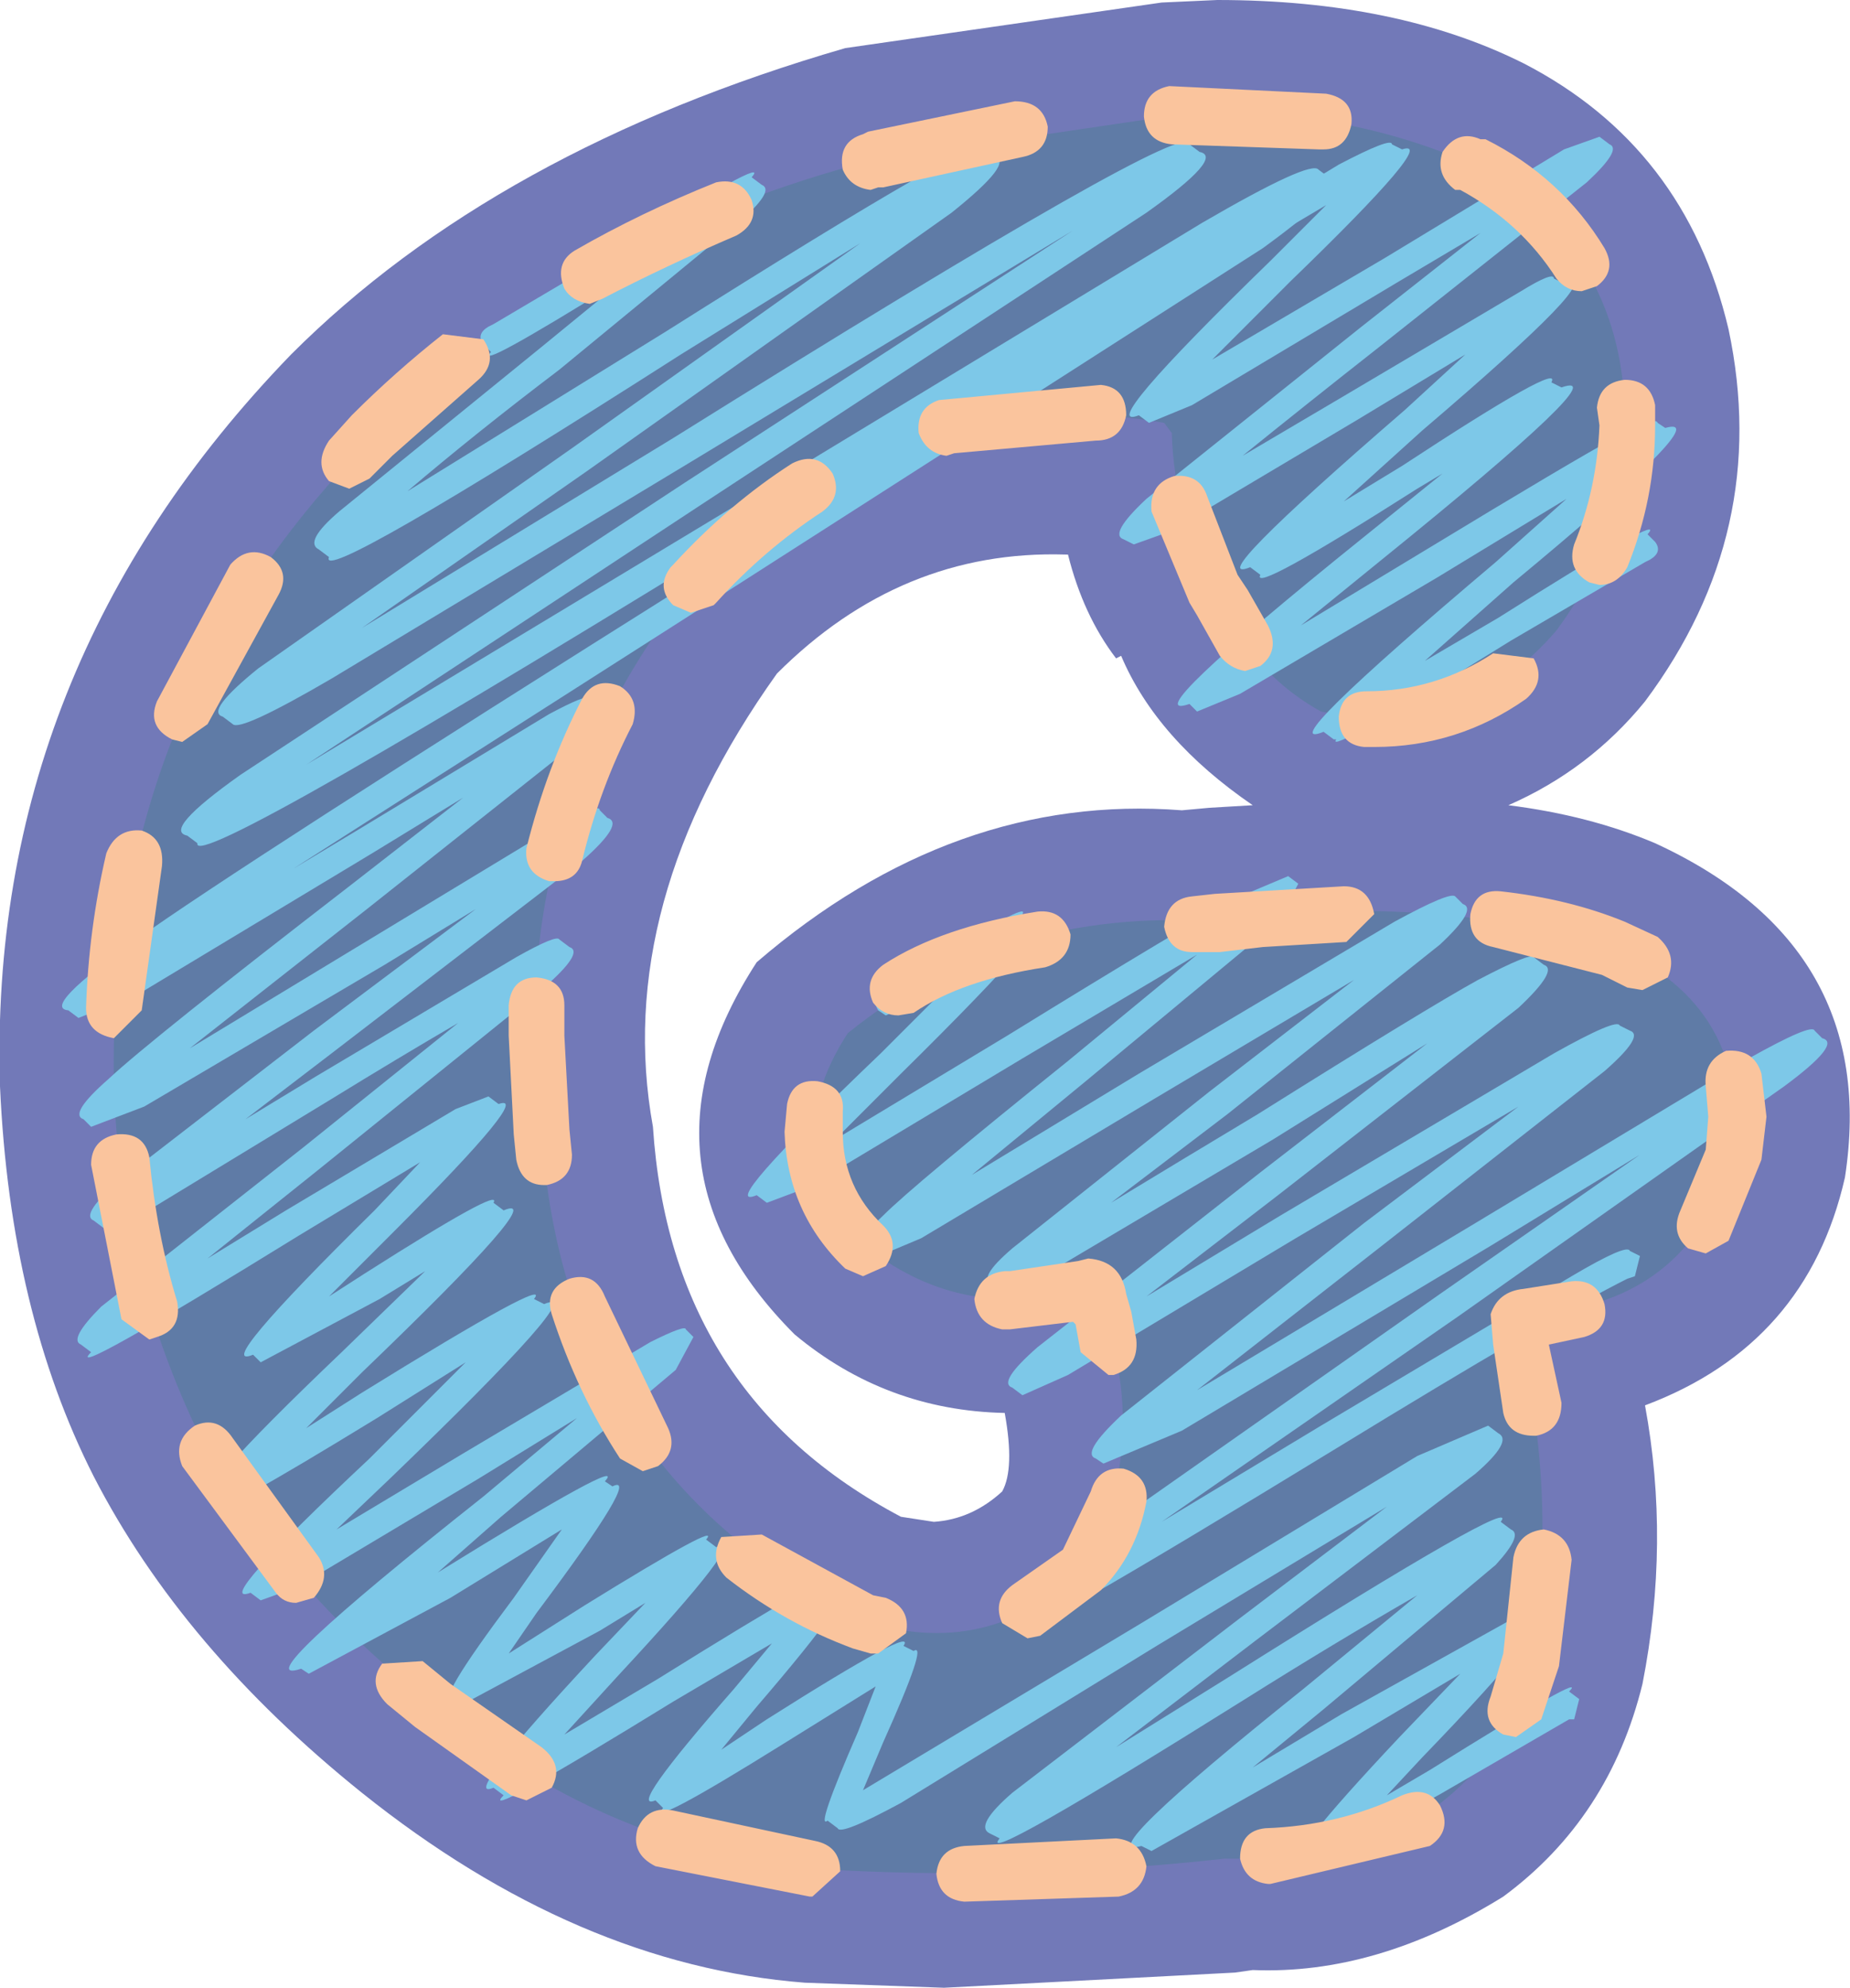 <svg width="36.55px" height="39.25px" viewBox="0 0 36.55 39.25" xmlns="http://www.w3.org/2000/svg" xmlns:xlink="http://www.w3.org/1999/xlink">
  <defs/>
  <g>
    <path stroke="none" fill="#7279b8" d="M30.1 1.25 Q33.3 2.9 34.15 6.5 35 10.5 32.5 13.85 31.4 15.2 29.8 15.9 31.4 16.1 32.7 16.65 37.15 18.7 36.45 23.25 35.7 26.55 32.5 27.75 33 30.45 32.45 33.25 31.8 35.9 29.7 37.45 27.2 39 24.75 38.9 L24.4 38.95 18.65 39.25 15.9 39.15 Q11.4 38.8 7.15 35.4 3.6 32.55 1.85 29.15 0.2 25.9 0 21.45 -0.25 13.2 5.75 7 9.8 2.95 16.7 0.95 L22.95 0.05 24.05 0 Q27.6 0 30.1 1.25 M21.05 10.95 Q17.8 10.85 15.35 13.3 12.1 17.85 12.9 22.25 13.25 27.55 17.8 29.95 L18.45 30.05 Q19.2 30 19.8 29.45 20.05 29 19.85 27.9 17.5 27.85 15.7 26.35 12.35 23 14.95 19 18.85 15.65 23.35 16 L23.9 15.95 24.75 15.9 Q22.85 14.6 22.15 12.95 L22.05 13 Q21.4 12.15 21.1 10.95 L21.05 10.95"/>
    <path stroke="none" fill="#5f7ba6" d="M23 8.35 Q17.5 7.4 13.7 11.5 9.9 16.25 10.7 22.35 11.15 29.1 17.05 32 19.5 32.8 21.4 31 22.8 28.5 21.7 25.6 L21.45 25.4 Q19.1 26.15 17.15 24.65 15.25 22.7 16.75 20.4 19.85 17.9 24.05 18.2 28.05 17.6 31.9 18.7 34.6 19.9 34.25 22.8 33.35 25.85 30.1 25.95 29.85 26.05 30 26.3 L30 26.35 Q30.8 29.55 30.25 32.8 29.85 34.55 28.4 35.65 26.5 36.75 24.2 36.7 20.15 37.15 16.05 36.9 11.85 36.45 8.55 33.65 5.6 31.4 3.85 28.15 2.35 24.95 2.25 21.4 2.1 13.9 7.4 8.6 11.6 4.6 17.3 3.15 L23.05 2.3 Q26.25 2 29.1 3.25 31.7 4.7 32.05 7.45 32.45 10.15 30.75 12.45 28.9 14.6 26.1 14.05 24.65 13.25 24 11.6 23.2 10.2 23.15 8.55 L23 8.35"/>
    <path stroke="none" fill="#7dc8e8" d="M28.45 18.65 L24.25 22 21.95 23.75 Q23.35 22.9 24.85 22 28.2 19.9 29.2 19.35 30.25 18.8 30.3 18.9 L30.5 19.05 Q30.8 19.15 30 19.9 L25.25 23.6 22.65 25.6 25.3 24 30.7 20.8 Q31.95 20.1 32 20.25 L32.2 20.35 Q32.5 20.45 31.7 21.15 L27.3 24.6 23.65 27.45 29.15 24.15 34.55 20.9 Q35.8 20.2 35.85 20.35 L36 20.5 Q36.4 20.6 35.25 21.45 L28.8 26 22.95 30.05 26.1 28.15 31.05 25.2 Q32.15 24.55 32.2 24.7 L32.4 24.8 32.3 25.2 32.15 25.25 Q30.65 26 26.4 28.6 19.85 32.6 20.3 32.1 L20.25 32.1 20.05 31.95 Q19.6 31.85 20.9 30.85 L28.45 25.55 32.4 22.8 29.45 24.6 23.35 28.25 21.8 28.9 21.65 28.8 Q21.35 28.7 22.15 27.95 L26.95 24.15 30 21.85 25.6 24.45 21.1 27.15 20.2 27.55 20 27.4 Q19.7 27.3 20.5 26.6 L24.9 23.15 28.2 20.6 25.15 22.5 20.85 25.05 19.75 25.5 19.6 25.35 Q19.3 25.25 20 24.65 L23.9 21.55 26.75 19.35 22.8 21.7 18.2 24.45 17.25 24.85 17.05 24.7 Q16.8 24.6 17.45 24 18.05 23.4 21.1 20.95 L23.65 18.85 20.2 20.9 15.95 23.45 15.15 23.75 14.95 23.6 Q14.1 23.95 17.4 20.8 L18.7 19.5 17.5 20.05 17.35 19.95 Q17.2 19.7 17.45 19.55 L17.5 19.5 18.8 18.75 Q20.35 17.8 20.2 18.05 L20.4 18.15 Q21.25 17.8 17.8 21.2 L16.5 22.5 19.9 20.45 Q23.55 18.2 24.5 17.7 L25.45 17.3 25.65 17.45 25.25 18.2 21.45 21.35 19.2 23.2 22.5 21.2 27.55 18.2 Q28.65 17.6 28.75 17.7 L28.9 17.85 Q29.2 17.95 28.45 18.65"/>
    <path stroke="none" fill="#7dc8e8" d="M16.5 9.65 L16.35 9.55 Q16.25 9.3 16.45 9.15 L16.6 9.1 21.5 6.25 26.45 3.25 Q27.5 2.7 27.5 2.85 L27.7 2.95 Q28.45 2.7 25.5 5.55 L23.95 7.1 27.35 5.1 30.9 2.95 31.6 2.7 31.8 2.85 Q32.05 2.95 31.35 3.6 L27.25 6.85 Q25.85 7.95 24.55 9 L26.5 7.85 30.05 5.75 Q30.7 5.35 30.7 5.5 L30.9 5.6 Q31.85 5.3 28.1 8.5 L26.55 9.9 27.7 9.2 Q30.9 7.1 30.65 7.55 L30.85 7.65 Q32 7.25 27.3 11.05 L25.7 12.35 28.1 10.9 Q31.15 9.05 31.9 8.65 32.7 8.2 32.75 8.35 L32.9 8.45 Q33.95 8.15 29.9 11.5 L28.15 13.05 29.6 12.2 Q33 10.05 32.55 10.55 L32.7 10.7 Q32.85 10.9 32.6 11.05 L32.5 11.1 29.85 12.65 Q26.15 14.95 26.4 14.6 L26.35 14.6 26.15 14.45 Q25.05 14.9 29.55 11.1 L30.95 9.85 28.4 11.4 24.5 13.7 23.65 14.05 23.5 13.9 Q22.35 14.3 26.95 10.6 L28.5 9.35 28 9.65 Q24.7 11.75 24.9 11.35 L24.7 11.2 Q23.7 11.6 27.75 8.1 L28.95 7 26.8 8.3 23.1 10.5 22.4 10.75 22.2 10.65 Q21.9 10.55 22.65 9.85 L26.9 6.45 29.25 4.6 27.65 5.55 23.55 8 22.7 8.35 22.5 8.2 Q21.6 8.55 25.1 5.15 L26.2 4.05 Q24.25 5.2 21.8 6.7 L17.4 9.3 Q16.55 9.8 16.5 9.65"/>
    <path stroke="none" fill="#7dc8e8" d="M22.65 4.2 L13.8 10 6.05 15.1 15.5 9.4 23.75 4.4 Q25.9 3.15 26.05 3.35 L26.25 3.5 Q26.8 3.55 24.95 4.9 L14.1 11.85 5.8 17.15 7.05 16.4 10.85 14.1 Q11.6 13.7 11.6 13.8 L11.8 13.95 Q12.05 14.05 11.35 14.7 L7.25 17.95 3.75 20.7 7.3 18.55 11.1 16.25 Q11.85 15.85 11.85 16 L12 16.15 Q12.35 16.25 11.5 17 L6.55 20.8 4.85 22.1 6.25 21.25 10.2 18.9 Q11 18.45 11.05 18.55 L11.25 18.7 Q11.55 18.8 10.75 19.5 L6.35 23.05 4.1 24.85 5.65 23.9 9 21.9 9.65 21.65 9.85 21.8 Q10.55 21.55 7.8 24.3 L6.5 25.6 7.2 25.15 Q9.95 23.4 9.75 23.75 L9.95 23.9 Q10.9 23.5 7.15 27.1 L6.05 28.2 7.15 27.5 Q10.95 25.15 10.55 25.65 L10.75 25.75 Q11.7 25.35 7.7 29.2 L6.65 30.2 9.15 28.7 12.85 26.5 Q13.55 26.15 13.55 26.25 L13.7 26.4 13.35 27.05 9.9 29.95 8.65 31.05 Q12.45 28.7 11.95 29.25 L12.1 29.35 Q12.7 29.05 10.6 31.85 L10.05 32.65 11.55 31.7 Q14.3 30 13.95 30.4 L14.15 30.55 Q14.85 30.25 12.2 33.1 L11.15 34.25 13 33.15 Q16.85 30.75 16.3 31.3 L16.5 31.45 Q17.1 31.2 14.95 33.7 L14.25 34.55 15.15 33.95 Q18.15 32.05 17.85 32.5 L18.05 32.6 Q18.35 32.4 17.45 34.4 L17.05 35.35 22.55 32.05 28 28.75 29.4 28.15 29.6 28.3 Q29.9 28.45 29.15 29.1 L24.8 32.4 22.05 34.5 24.3 33.1 Q30.1 29.45 29.65 30.05 L29.85 30.2 Q30.1 30.3 29.55 30.9 L26.15 33.75 24.75 34.9 26.5 33.85 30 31.9 30.2 32 Q30.95 31.75 28.1 34.7 L27.4 35.45 28.25 34.95 Q31.45 32.95 31 33.4 L31.2 33.55 31.1 33.95 31 33.95 28.5 35.4 26.1 36.75 26.05 36.75 25.85 36.6 Q25.25 36.85 27.65 34.3 L28.85 33.05 26.75 34.3 22.75 36.55 22.55 36.45 Q21.5 36.75 25.75 33.35 L28 31.5 Q26.35 32.45 24.6 33.55 19.25 36.9 19.75 36.3 L19.55 36.2 Q19.25 36.05 20 35.4 L24.5 31.95 27.4 29.75 22.85 32.5 17.8 35.6 Q16.6 36.25 16.55 36.1 L16.35 35.95 Q16.1 36.15 16.95 34.2 L17.3 33.3 15.45 34.45 Q12.8 36.1 13.1 35.7 L12.95 35.55 Q12.35 35.8 14.5 33.35 L15.25 32.45 13.3 33.6 Q9.4 36 9.95 35.45 L9.75 35.3 Q9.05 35.6 11.75 32.7 L12.75 31.65 11.85 32.2 9.15 33.65 9 33.5 Q8.5 33.75 10.15 31.55 L11.1 30.2 8.9 31.55 6.1 33.05 5.95 32.95 Q4.75 33.35 9.55 29.55 L11.4 28 9.45 29.2 5.85 31.35 5.15 31.6 4.95 31.45 Q4.15 31.75 7.3 28.8 L9.2 26.9 7.45 28 Q4.1 30.05 4.55 29.6 L4.35 29.45 Q3.55 29.75 6.75 26.7 L8.4 25.1 7.5 25.65 5.15 26.9 5 26.75 Q4.15 27.1 7.4 23.9 L8.3 22.95 5.9 24.4 Q1.2 27.3 1.8 26.7 L1.6 26.55 Q1.35 26.45 2 25.8 L6 22.65 9.05 20.2 Q7.85 20.9 6.55 21.7 L2.85 23.95 2.05 24.25 1.85 24.1 Q1.6 24 2.25 23.4 L6.2 20.35 9.4 17.95 7.6 19.05 2.85 21.85 1.8 22.25 1.65 22.1 Q1.35 22 2.15 21.3 2.95 20.55 6.9 17.5 L9.15 15.75 7.35 16.85 2.7 19.65 1.55 20.1 1.35 19.95 Q0.8 19.9 2.7 18.55 4.65 17.15 13.8 11.4 L23.4 5.25 15.8 9.85 Q3.75 17.3 3.9 16.65 L3.7 16.5 Q3.2 16.4 4.75 15.3 L13.5 9.55 21.2 4.55 13.6 9.15 6.55 13.4 Q4.75 14.45 4.6 14.3 L4.4 14.15 Q4.05 14.05 5.1 13.2 L11.3 8.85 17 4.8 13.45 7 Q6.25 11.6 6.5 11 L6.3 10.85 Q6 10.7 6.7 10.1 L10.7 6.85 12.35 5.5 12.25 5.55 Q9.35 7.35 9.7 6.95 L9.55 6.8 Q9.4 6.6 9.65 6.45 L9.75 6.4 11.95 5.1 Q15.3 3 14.85 3.5 L15.05 3.65 Q15.3 3.75 14.7 4.3 L11.05 7.3 Q9.4 8.55 8.05 9.7 L13.15 6.55 Q19.8 2.35 19.45 2.95 L19.65 3.1 Q20.05 3.2 18.8 4.2 L11.6 9.3 7.15 12.4 13.3 8.65 Q23.55 2.25 23.5 2.85 L23.7 3 Q24.2 3.1 22.65 4.2"/>
    <path stroke="none" fill="#fac49d" d="M31.3 26.4 L30.6 26.55 30.85 27.7 Q30.85 28.25 30.35 28.35 L30.3 28.35 Q29.8 28.35 29.7 27.9 L29.5 26.55 29.45 25.95 Q29.6 25.5 30.1 25.45 L31.05 25.3 Q31.55 25.25 31.7 25.75 31.8 26.25 31.3 26.4"/>
    <path stroke="none" fill="#fac49d" d="M23.1 1.7 L26.2 1.85 Q26.75 1.95 26.7 2.45 26.6 2.95 26.15 2.95 L26.05 2.95 23.15 2.85 Q22.65 2.8 22.6 2.3 22.6 1.8 23.1 1.7 M20.7 2.5 Q20.7 3 20.2 3.1 L17.45 3.7 17.35 3.7 17.2 3.75 Q16.8 3.7 16.65 3.35 16.55 2.8 17.05 2.65 L17.15 2.6 20.05 2 Q20.6 2 20.7 2.5 M14.55 4.65 Q13.15 5.25 11.9 5.9 L11.65 6 Q11.3 5.95 11.15 5.7 10.95 5.2 11.35 4.95 12.65 4.2 14.15 3.6 14.65 3.5 14.85 3.95 15 4.4 14.55 4.65 M18.7 9 Q18.3 8.95 18.15 8.55 18.1 8.05 18.55 7.9 L21.75 7.6 Q22.25 7.65 22.25 8.2 22.15 8.7 21.65 8.7 L18.85 8.95 18.7 9 M16.25 10.1 Q15.1 10.85 14.15 11.9 L14.1 11.95 13.65 12.1 13.3 11.95 Q12.95 11.6 13.25 11.2 L13.3 11.15 Q14.4 9.95 15.65 9.15 16.15 8.9 16.45 9.35 16.65 9.8 16.25 10.1 M23.2 9.4 Q23.7 9.35 23.85 9.8 L24.45 11.35 24.65 11.65 25.05 12.35 Q25.3 12.85 24.9 13.15 L24.6 13.25 Q24.3 13.2 24.1 12.95 L23.65 12.15 23.5 11.9 22.75 10.1 Q22.7 9.55 23.2 9.4 M29.35 2.75 Q30.85 3.5 31.7 4.9 31.95 5.35 31.55 5.65 L31.25 5.75 Q30.95 5.75 30.75 5.5 30.05 4.4 28.85 3.75 L28.75 3.75 Q28.35 3.45 28.5 3 28.8 2.55 29.25 2.75 L29.35 2.75 M31.6 8.4 L31.55 8.05 Q31.6 7.55 32.1 7.5 32.6 7.5 32.7 8 L32.7 8.4 Q32.7 9.85 32.15 11.2 31.95 11.55 31.6 11.55 L31.4 11.5 Q30.95 11.25 31.1 10.75 31.55 9.65 31.6 8.4 M6.95 8.2 Q7.8 7.35 8.75 6.6 L9.55 6.7 Q9.85 7.15 9.45 7.5 L7.75 9 7.3 9.45 6.9 9.65 6.5 9.5 Q6.2 9.15 6.5 8.7 L6.95 8.2 M11.5 17 Q11.4 17.4 10.95 17.4 L10.85 17.4 Q10.35 17.25 10.4 16.75 10.8 15.15 11.5 13.8 11.75 13.35 12.25 13.55 12.65 13.8 12.5 14.3 11.85 15.55 11.5 17 M5.35 11 Q5.75 11.3 5.5 11.75 L4.1 14.3 3.6 14.65 3.4 14.6 Q2.9 14.35 3.1 13.85 L4.55 11.15 Q4.9 10.75 5.35 11 M10.6 19.3 Q11.15 19.35 11.15 19.85 L11.15 20.45 11.25 22.3 11.3 22.8 Q11.3 23.3 10.8 23.4 L10.75 23.4 Q10.3 23.4 10.2 22.9 L10.15 22.4 10.05 20.45 10.05 19.85 Q10.1 19.3 10.6 19.3 M2.8 16.4 Q3.25 16.55 3.2 17.1 L2.8 19.95 2.25 20.5 Q1.7 20.4 1.7 19.9 1.75 18.35 2.1 16.85 2.3 16.35 2.8 16.4 M2.3 22.4 Q2.85 22.35 2.95 22.85 3.1 24.4 3.5 25.7 3.6 26.25 3.1 26.4 L2.95 26.45 2.4 26.05 1.8 23 Q1.8 22.5 2.3 22.4 M3.85 28.15 Q4.3 27.95 4.6 28.4 L6.3 30.75 Q6.55 31.15 6.2 31.55 L5.85 31.65 Q5.6 31.65 5.45 31.45 L3.6 28.95 Q3.4 28.45 3.85 28.15 M11.25 25.25 Q11.75 25.1 11.95 25.6 L13.2 28.2 Q13.4 28.65 13 28.95 L12.7 29.05 12.25 28.8 Q11.4 27.5 10.9 25.95 10.75 25.45 11.25 25.25 M7.65 33.65 Q7.25 33.25 7.55 32.85 L8.35 32.8 8.9 33.25 10.7 34.5 Q11.15 34.85 10.9 35.3 L10.4 35.55 10.1 35.45 8.2 34.1 7.65 33.65 M14.25 30.35 L15.05 30.3 17.25 31.5 17.5 31.55 Q18 31.75 17.9 32.25 L17.35 32.65 17.2 32.65 16.85 32.55 Q15.5 32.05 14.35 31.15 14 30.8 14.25 30.35 M30.15 13.8 Q28.8 14.75 27.15 14.75 L26.95 14.75 Q26.45 14.7 26.45 14.15 26.5 13.65 27 13.65 28.35 13.65 29.5 12.9 L30.3 13 Q30.55 13.45 30.15 13.8 M27.15 18.05 L26.6 18.6 24.95 18.7 24.1 18.8 23.55 18.8 Q23.1 18.8 23 18.3 23.05 17.75 23.55 17.7 L24 17.65 24.85 17.6 26.55 17.5 Q27.05 17.5 27.15 18.05 M29.65 17.6 Q31 17.75 32.1 18.2 L32.75 18.5 Q33.15 18.85 32.95 19.3 L32.45 19.55 32.15 19.5 31.65 19.25 29.5 18.7 Q29 18.6 29.05 18.05 29.15 17.55 29.65 17.6 M33.75 22.05 L33.7 21.45 Q33.65 20.95 34.1 20.75 34.65 20.7 34.8 21.2 L34.9 22.05 34.8 22.9 34.15 24.5 33.7 24.75 33.35 24.65 Q33 24.35 33.2 23.9 L33.7 22.7 33.75 22.05 M17.45 19.05 Q18.6 18.3 20.5 18 21 17.95 21.15 18.45 21.15 18.95 20.65 19.1 19 19.35 18.05 20 L17.75 20.05 Q17.45 20.05 17.25 19.8 17.05 19.35 17.45 19.05 M15.55 21.8 Q15.65 21.3 16.15 21.35 16.7 21.45 16.65 21.95 L16.65 22.35 Q16.65 23.45 17.45 24.2 17.8 24.55 17.5 25 L17.05 25.2 16.7 25.05 Q15.55 23.95 15.5 22.35 L15.55 21.8 M22.35 25.9 L22.45 26.45 Q22.5 27 22 27.15 L21.9 27.15 21.35 26.7 21.25 26.15 21.2 26.1 19.95 26.25 19.8 26.25 Q19.3 26.15 19.25 25.65 19.35 25.15 19.85 25.1 L19.95 25.1 21.3 24.9 21.5 24.85 Q22.15 24.9 22.25 25.55 L22.35 25.9 M22.2 29 Q22.7 29.15 22.65 29.65 22.45 30.7 21.75 31.4 L20.55 32.3 20.3 32.35 19.8 32.05 Q19.6 31.6 20 31.3 L21 30.6 21.55 29.45 Q21.7 28.95 22.2 29 M31.05 30.8 L30.8 32.9 30.45 33.95 29.95 34.3 29.7 34.25 Q29.25 34 29.45 33.5 L29.7 32.65 29.9 30.75 Q30 30.25 30.5 30.2 31 30.3 31.05 30.8 M25.1 37.2 L25.05 37.2 Q24.6 37.15 24.5 36.7 24.5 36.15 25 36.1 26.45 36.05 27.7 35.45 28.2 35.25 28.45 35.65 28.7 36.15 28.25 36.45 L25.1 37.2 M22.65 36.85 Q22.6 37.35 22.1 37.45 L19.05 37.55 Q18.55 37.5 18.5 37 18.55 36.5 19.05 36.45 L22.05 36.3 Q22.55 36.35 22.65 36.85 M16 37.45 L12.95 36.85 Q12.45 36.6 12.6 36.1 12.8 35.65 13.3 35.75 L16.1 36.35 Q16.6 36.45 16.6 36.95 L16.05 37.45 16 37.45"/>
  </g>
</svg>